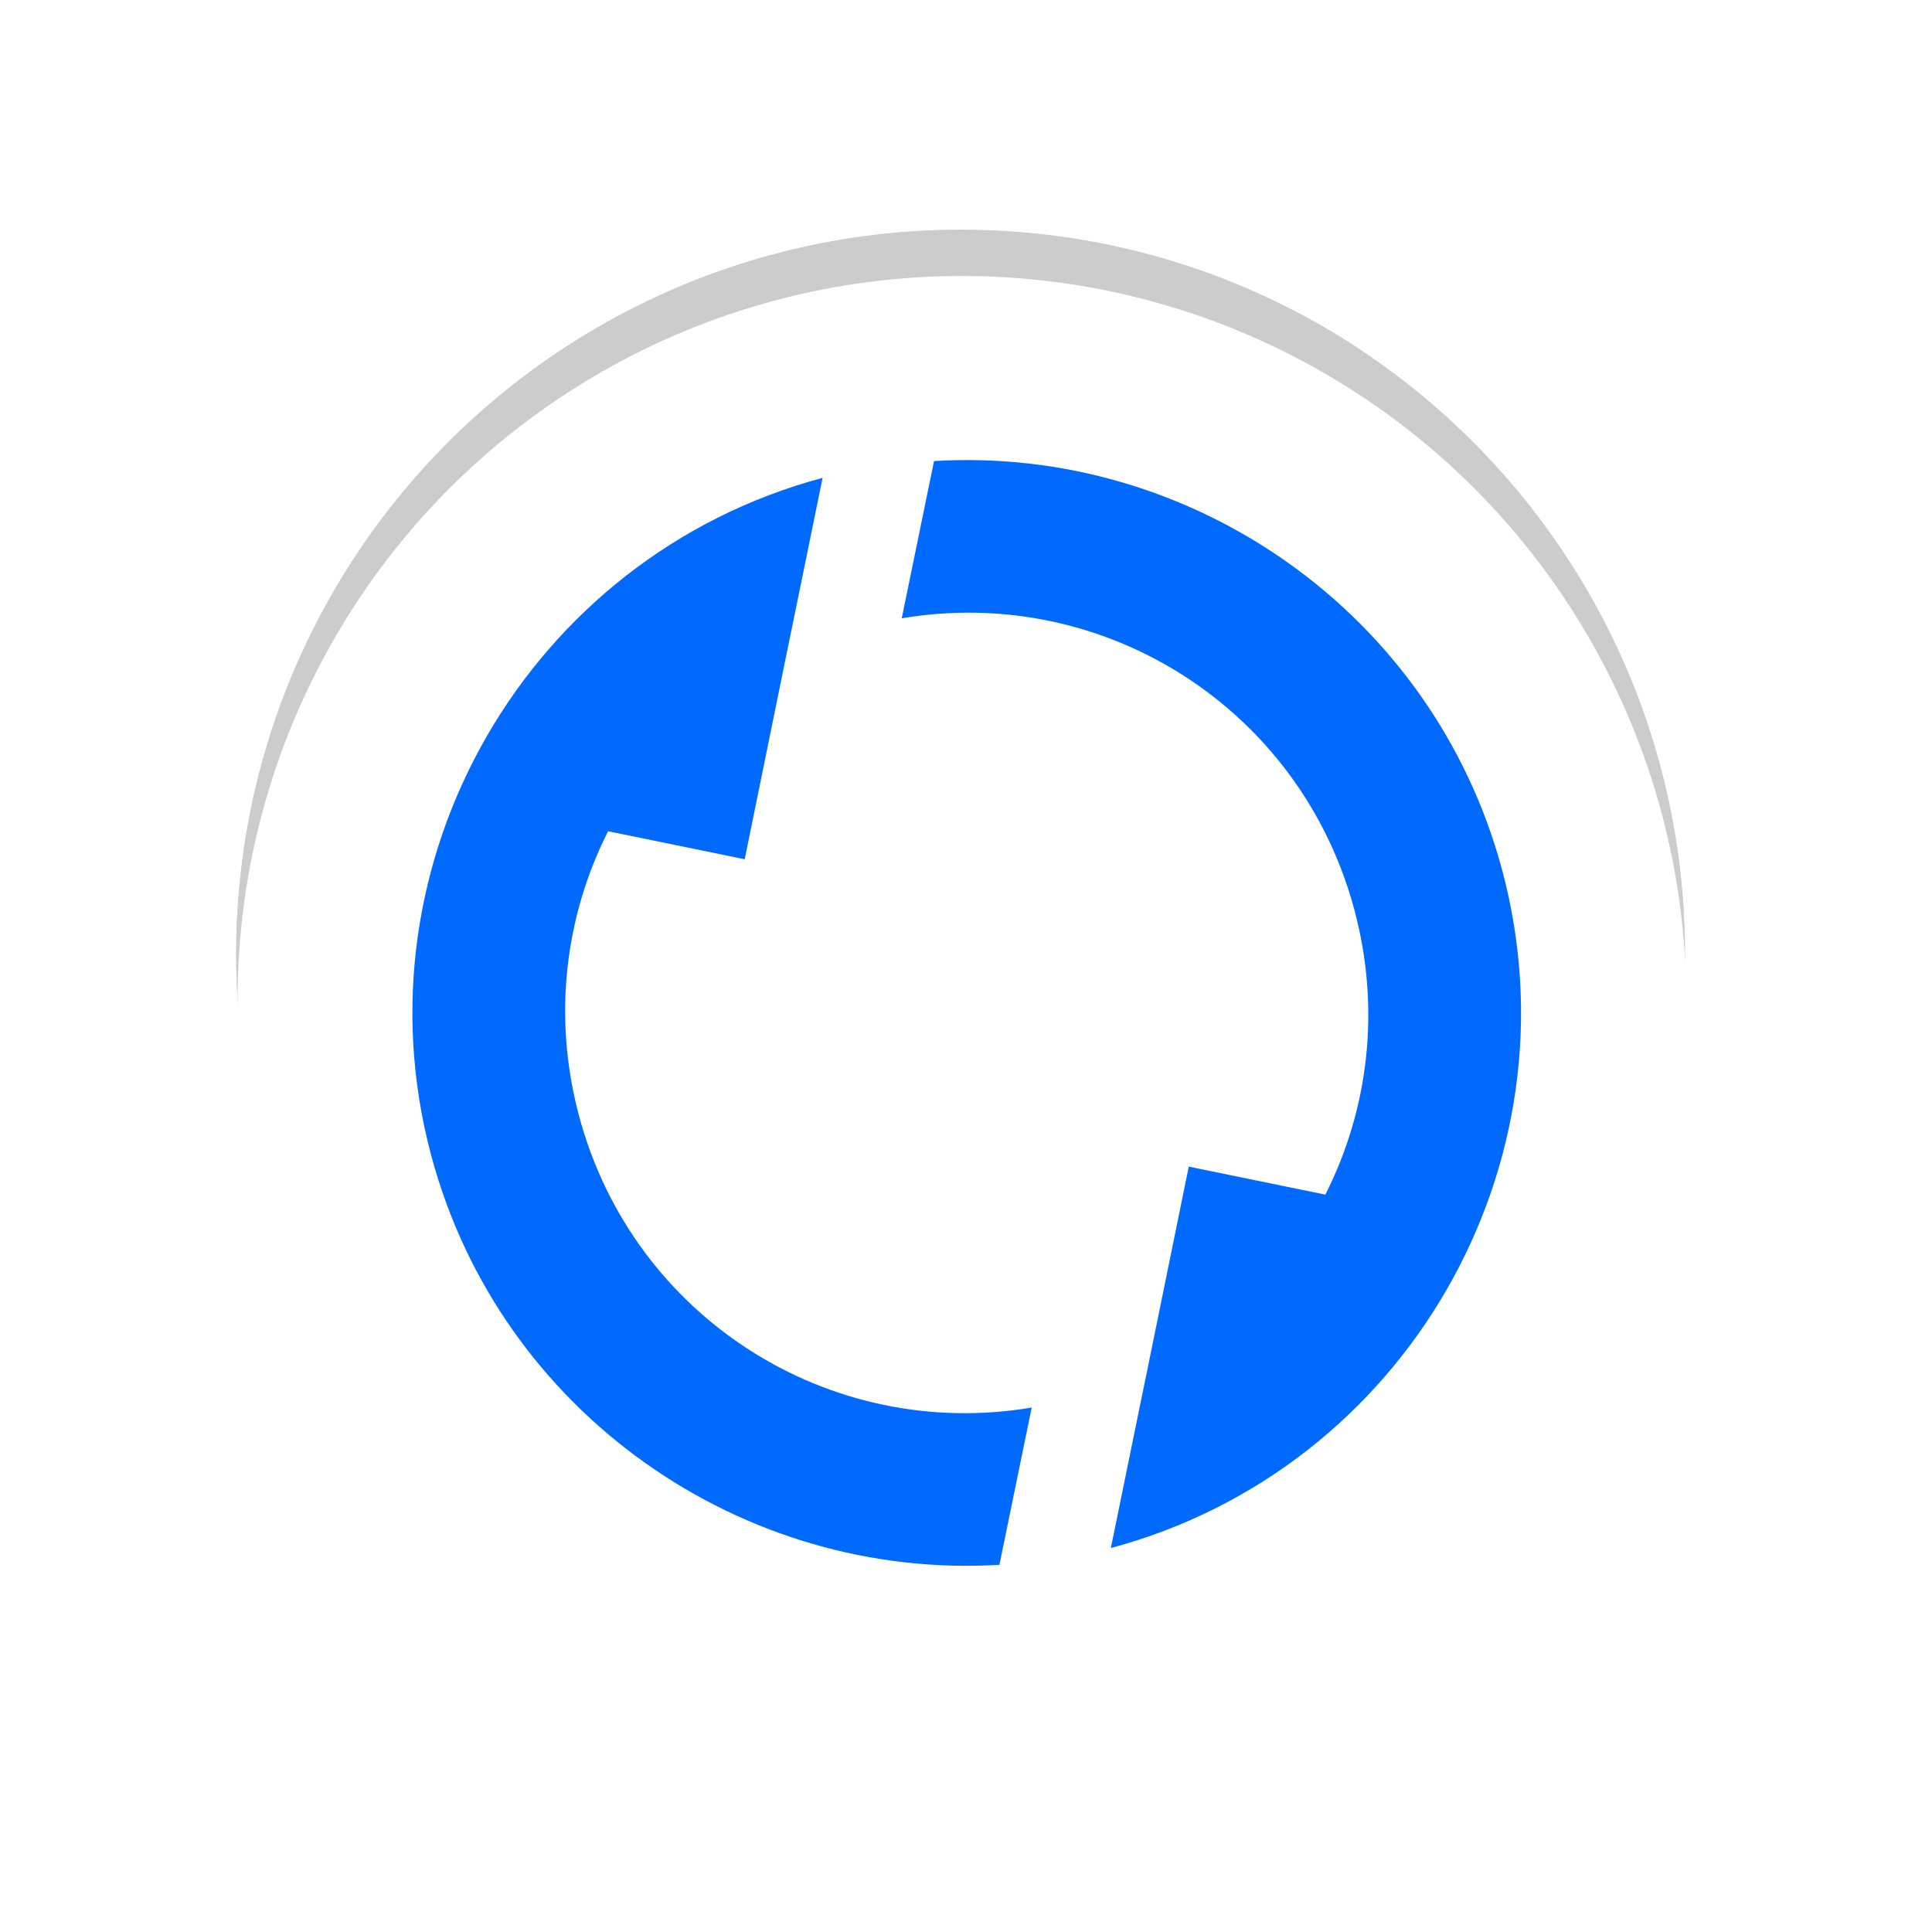<svg width="24" height="24" version="1.1" viewBox="0 0 24 24" xmlns="http://www.w3.org/2000/svg">
 <filter id="a" x="-.168" y="-.168" width="1.336" height="1.336" color-interpolation-filters="sRGB">
  <feGaussianBlur stdDeviation="1.54"/>
 </filter>
 <g fill-rule="evenodd">
  <g transform="matrix(.818 0 0 .818 -283.3 -654.26)" filter="url(#a)" opacity=".2">
   <circle cx="360.92" cy="814.32" r="11"/>
   <path d="m367.01 805.15c0.333 0.789 0.518 1.657 0.518 2.567 0 3.645-2.955 6.6-6.6 6.6 1.823-3.157 0.741-7.193-2.416-9.016-0.789-0.456-1.633-0.73-2.484-0.835 1.476-0.735 3.139-1.149 4.9-1.149 2.249 0 4.34 0.675 6.082 1.833z"/>
   <path d="m371.9 815c-0.516 0.683-1.175 1.276-1.963 1.731-3.157 1.823-7.193 0.741-9.016-2.416 3.645 0 6.6-2.955 6.6-6.6 0-0.91-0.184-1.778-0.518-2.567 2.964 1.971 4.918 5.341 4.918 9.167 0 0.23-7e-3 0.459-0.021 0.685z"/>
   <path d="m365.82 824.17c-0.851-0.106-1.695-0.38-2.484-0.835-3.157-1.823-4.238-5.859-2.416-9.016 1.823 3.157 5.859 4.238 9.016 2.416 0.788-0.455 1.447-1.048 1.963-1.731-0.247 4.022-2.656 7.46-6.079 9.166z"/>
   <path d="m354.84 823.48c-0.333-0.789-0.518-1.657-0.518-2.567 0-3.645 2.955-6.6 6.6-6.6-1.823 3.157-0.741 7.193 2.416 9.016 0.789 0.456 1.633 0.73 2.484 0.835-1.476 0.735-3.139 1.149-4.9 1.149-2.249 0-4.34-0.675-6.082-1.833z"/>
   <path d="m349.94 813.63c0.516-0.683 1.175-1.276 1.963-1.731 3.157-1.823 7.193-0.741 9.016 2.416-3.645 0-6.6 2.955-6.6 6.6 0 0.91 0.184 1.778 0.518 2.567-2.964-1.971-4.918-5.341-4.918-9.167 0-0.23 7e-3 -0.459 0.021-0.685z"/>
   <path d="m356.02 804.47c0.851 0.106 1.695 0.38 2.484 0.835 3.157 1.823 4.238 5.859 2.416 9.016-1.823-3.157-5.859-4.238-9.016-2.416-0.788 0.455-1.447 1.048-1.963 1.731 0.247-4.022 2.656-7.46 6.079-9.166z"/>
  </g>
  <g transform="matrix(.818 0 0 .818 -283.3 -654.26)" fill="#fff">
   <circle cx="360.94" cy="815.02" r="11"/>
  </g>
  <g fill="#006aff" transform="rotate(255 12.009 12.583)" stroke-linecap="round" stroke-linejoin="round">
   <path d="m5.125 12.592c0 3.786 3.089 6.875 6.875 6.875 3.316 0 6.097-2.37 6.736-5.502l-1.783-0.893c-0.239 2.532-2.356 4.494-4.953 4.494-1.281 0-2.445-0.476-3.324-1.264l0.775-1.549-2.328-1.162-0.557-0.279z" color="#000000" style="-inkscape-stroke:none;paint-order:stroke fill markers"/>
   <path d="m18.893 12.574c0-3.786-3.089-6.875-6.875-6.875-3.316 0-6.097 2.37-6.736 5.502l1.783 0.893c0.239-2.532 2.356-4.494 4.953-4.494 1.281 0 2.445 0.476 3.324 1.264l-0.775 1.549 2.328 1.162 0.557 0.279z" color="#000000" style="-inkscape-stroke:none;paint-order:stroke fill markers"/>
  </g>
 </g>
</svg>
